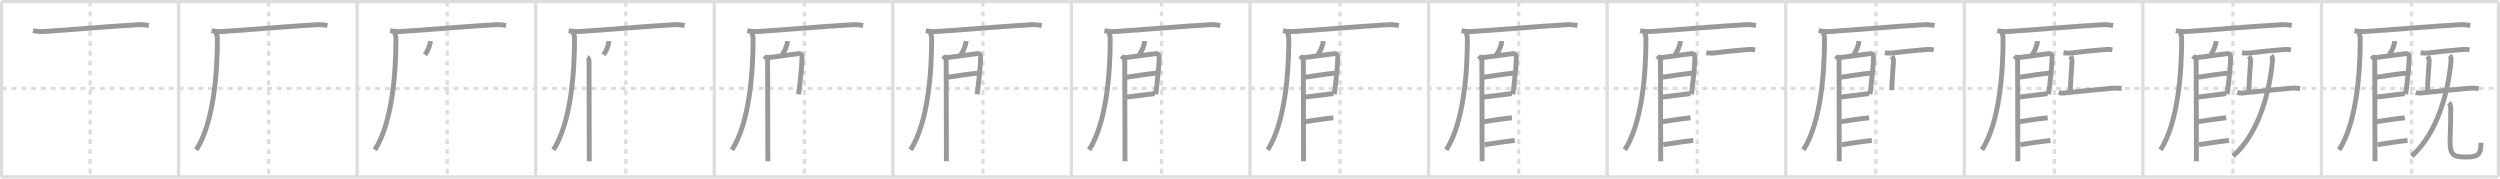 <svg width="1526px" height="109px" viewBox="0 0 1526 109" xmlns="http://www.w3.org/2000/svg" xmlns:xlink="http://www.w3.org/1999/xlink" xml:space="preserve" version="1.1" baseProfile="full">
<line x1="1" y1="1" x2="1525" y2="1" style="stroke:#ddd;stroke-width:2"></line>
<line x1="1" y1="1" x2="1" y2="108" style="stroke:#ddd;stroke-width:2"></line>
<line x1="1" y1="108" x2="1525" y2="108" style="stroke:#ddd;stroke-width:2"></line>
<line x1="1525" y1="1" x2="1525" y2="108" style="stroke:#ddd;stroke-width:2"></line>
<line x1="109" y1="1" x2="109" y2="108" style="stroke:#ddd;stroke-width:2"></line>
<line x1="218" y1="1" x2="218" y2="108" style="stroke:#ddd;stroke-width:2"></line>
<line x1="327" y1="1" x2="327" y2="108" style="stroke:#ddd;stroke-width:2"></line>
<line x1="436" y1="1" x2="436" y2="108" style="stroke:#ddd;stroke-width:2"></line>
<line x1="545" y1="1" x2="545" y2="108" style="stroke:#ddd;stroke-width:2"></line>
<line x1="654" y1="1" x2="654" y2="108" style="stroke:#ddd;stroke-width:2"></line>
<line x1="763" y1="1" x2="763" y2="108" style="stroke:#ddd;stroke-width:2"></line>
<line x1="872" y1="1" x2="872" y2="108" style="stroke:#ddd;stroke-width:2"></line>
<line x1="981" y1="1" x2="981" y2="108" style="stroke:#ddd;stroke-width:2"></line>
<line x1="1090" y1="1" x2="1090" y2="108" style="stroke:#ddd;stroke-width:2"></line>
<line x1="1199" y1="1" x2="1199" y2="108" style="stroke:#ddd;stroke-width:2"></line>
<line x1="1308" y1="1" x2="1308" y2="108" style="stroke:#ddd;stroke-width:2"></line>
<line x1="1417" y1="1" x2="1417" y2="108" style="stroke:#ddd;stroke-width:2"></line>
<line x1="1" y1="54" x2="1525" y2="54" style="stroke:#ddd;stroke-width:2;stroke-dasharray:3 3"></line>
<line x1="55" y1="1" x2="55" y2="108" style="stroke:#ddd;stroke-width:2;stroke-dasharray:3 3"></line>
<line x1="164" y1="1" x2="164" y2="108" style="stroke:#ddd;stroke-width:2;stroke-dasharray:3 3"></line>
<line x1="273" y1="1" x2="273" y2="108" style="stroke:#ddd;stroke-width:2;stroke-dasharray:3 3"></line>
<line x1="382" y1="1" x2="382" y2="108" style="stroke:#ddd;stroke-width:2;stroke-dasharray:3 3"></line>
<line x1="491" y1="1" x2="491" y2="108" style="stroke:#ddd;stroke-width:2;stroke-dasharray:3 3"></line>
<line x1="600" y1="1" x2="600" y2="108" style="stroke:#ddd;stroke-width:2;stroke-dasharray:3 3"></line>
<line x1="709" y1="1" x2="709" y2="108" style="stroke:#ddd;stroke-width:2;stroke-dasharray:3 3"></line>
<line x1="818" y1="1" x2="818" y2="108" style="stroke:#ddd;stroke-width:2;stroke-dasharray:3 3"></line>
<line x1="927" y1="1" x2="927" y2="108" style="stroke:#ddd;stroke-width:2;stroke-dasharray:3 3"></line>
<line x1="1036" y1="1" x2="1036" y2="108" style="stroke:#ddd;stroke-width:2;stroke-dasharray:3 3"></line>
<line x1="1145" y1="1" x2="1145" y2="108" style="stroke:#ddd;stroke-width:2;stroke-dasharray:3 3"></line>
<line x1="1254" y1="1" x2="1254" y2="108" style="stroke:#ddd;stroke-width:2;stroke-dasharray:3 3"></line>
<line x1="1363" y1="1" x2="1363" y2="108" style="stroke:#ddd;stroke-width:2;stroke-dasharray:3 3"></line>
<line x1="1472" y1="1" x2="1472" y2="108" style="stroke:#ddd;stroke-width:2;stroke-dasharray:3 3"></line>
<path d="M20.13,18.73c2.49,0.53,4.99,0.68,7.5,0.44c15.14-0.93,40.05-3.16,55.24-3.99c2.68-0.27,5.35-0.14,8.01,0.39" style="fill:none;stroke:#999;stroke-width:3"></path>

<path d="M129.13,18.73c2.49,0.53,4.99,0.68,7.5,0.44c15.14-0.93,40.05-3.16,55.24-3.99c2.68-0.27,5.35-0.14,8.01,0.39" style="fill:none;stroke:#999;stroke-width:3"></path>
<path d="M131.5,19.75c0.81,0.81,1.18,1.9,1.18,4.36c0,20.14-2.18,50.64-12.87,67.36" style="fill:none;stroke:#999;stroke-width:3"></path>

<path d="M238.13,18.73c2.49,0.53,4.99,0.68,7.5,0.44c15.14-0.93,40.05-3.16,55.24-3.99c2.68-0.27,5.35-0.14,8.01,0.39" style="fill:none;stroke:#999;stroke-width:3"></path>
<path d="M240.5,19.75c0.81,0.81,1.18,1.9,1.18,4.36c0,20.14-2.18,50.64-12.87,67.36" style="fill:none;stroke:#999;stroke-width:3"></path>
<path d="M262.676,25.077 c -0.04,0.57 -0.049,1.114 -0.32,2.024 -0.59,1.98 -1.284,4.084 -2.984,6.354" style="fill:none;stroke:#999;stroke-width:3"></path>

<path d="M347.13,18.73c2.49,0.53,4.99,0.68,7.5,0.44c15.14-0.93,40.05-3.16,55.24-3.99c2.68-0.27,5.35-0.14,8.01,0.39" style="fill:none;stroke:#999;stroke-width:3"></path>
<path d="M349.5,19.75c0.81,0.81,1.18,1.9,1.18,4.36c0,20.14-2.18,50.64-12.87,67.36" style="fill:none;stroke:#999;stroke-width:3"></path>
<path d="M371.676,25.077 c -0.04,0.57 -0.049,1.114 -0.32,2.024 -0.59,1.98 -1.284,4.084 -2.984,6.354" style="fill:none;stroke:#999;stroke-width:3"></path>
<path d="M358.5,34.94 c 0.72,0.4 1.05,1.8 1.05,2.62 0,6.07 0.14,56.691 0.14,60.871" style="fill:none;stroke:#999;stroke-width:3"></path>

<path d="M456.13,18.73c2.49,0.53,4.99,0.68,7.5,0.44c15.14-0.93,40.05-3.16,55.24-3.99c2.68-0.27,5.35-0.14,8.01,0.39" style="fill:none;stroke:#999;stroke-width:3"></path>
<path d="M458.5,19.75c0.81,0.81,1.18,1.9,1.18,4.36c0,20.14-2.18,50.64-12.87,67.36" style="fill:none;stroke:#999;stroke-width:3"></path>
<path d="M480.676,25.077 c -0.04,0.57 -0.049,1.114 -0.32,2.024 -0.59,1.98 -1.284,4.084 -2.984,6.354" style="fill:none;stroke:#999;stroke-width:3"></path>
<path d="M467.5,34.94 c 0.72,0.4 1.05,1.8 1.05,2.62 0,6.07 0.14,56.691 0.14,60.871" style="fill:none;stroke:#999;stroke-width:3"></path>
<path d="M466.5,34.19 c 0.97,0.97 2,1.06 3.96,0.79 4.73,-0.65 15.82,-2.08 16.75,-2.21 1.95,-0.28 2.4,1.02 2.36,2.31 -0.14,5.05 -0.67,10.811 -1.47,17.391 -0.29,2.34 -0.52,4.18 -0.65,5.1" style="fill:none;stroke:#999;stroke-width:3"></path>

<path d="M565.13,18.73c2.49,0.53,4.99,0.68,7.5,0.44c15.14-0.93,40.05-3.16,55.24-3.99c2.68-0.27,5.35-0.14,8.01,0.39" style="fill:none;stroke:#999;stroke-width:3"></path>
<path d="M567.5,19.75c0.81,0.81,1.18,1.9,1.18,4.36c0,20.14-2.18,50.64-12.87,67.36" style="fill:none;stroke:#999;stroke-width:3"></path>
<path d="M589.676,25.077 c -0.04,0.57 -0.049,1.114 -0.32,2.024 -0.59,1.98 -1.284,4.084 -2.984,6.354" style="fill:none;stroke:#999;stroke-width:3"></path>
<path d="M576.5,34.94 c 0.72,0.4 1.05,1.8 1.05,2.62 0,6.07 0.14,56.691 0.14,60.871" style="fill:none;stroke:#999;stroke-width:3"></path>
<path d="M575.5,34.19 c 0.97,0.97 2,1.06 3.96,0.79 4.73,-0.65 15.82,-2.08 16.75,-2.21 1.95,-0.28 2.4,1.02 2.36,2.31 -0.14,5.05 -0.67,10.811 -1.47,17.391 -0.29,2.34 -0.52,4.18 -0.65,5.1" style="fill:none;stroke:#999;stroke-width:3"></path>
<path d="M578.54,47.137 c 4.72,-0.69 12.85,-1.97 18.37,-2.52" style="fill:none;stroke:#999;stroke-width:3"></path>

<path d="M674.13,18.73c2.49,0.53,4.99,0.68,7.5,0.44c15.14-0.93,40.05-3.16,55.24-3.99c2.68-0.27,5.35-0.14,8.01,0.39" style="fill:none;stroke:#999;stroke-width:3"></path>
<path d="M676.5,19.75c0.81,0.81,1.18,1.9,1.18,4.36c0,20.14-2.18,50.64-12.87,67.36" style="fill:none;stroke:#999;stroke-width:3"></path>
<path d="M698.676,25.077 c -0.04,0.57 -0.049,1.114 -0.32,2.024 -0.59,1.98 -1.284,4.084 -2.984,6.354" style="fill:none;stroke:#999;stroke-width:3"></path>
<path d="M685.5,34.94 c 0.72,0.4 1.05,1.8 1.05,2.62 0,6.07 0.14,56.691 0.14,60.871" style="fill:none;stroke:#999;stroke-width:3"></path>
<path d="M684.5,34.19 c 0.97,0.97 2,1.06 3.96,0.79 4.73,-0.65 15.82,-2.08 16.75,-2.21 1.95,-0.28 2.4,1.02 2.36,2.31 -0.14,5.05 -0.67,10.811 -1.47,17.391 -0.29,2.34 -0.52,4.18 -0.65,5.1" style="fill:none;stroke:#999;stroke-width:3"></path>
<path d="M687.54,47.137 c 4.72,-0.69 12.85,-1.97 18.37,-2.52" style="fill:none;stroke:#999;stroke-width:3"></path>
<path d="M687.573,59.237 c 3.5,-0.38 12.25,-1.56 17.21,-2.11" style="fill:none;stroke:#999;stroke-width:3"></path>

<path d="M783.13,18.73c2.49,0.53,4.99,0.68,7.5,0.44c15.14-0.93,40.05-3.16,55.24-3.99c2.68-0.27,5.35-0.14,8.01,0.39" style="fill:none;stroke:#999;stroke-width:3"></path>
<path d="M785.5,19.75c0.81,0.81,1.18,1.9,1.18,4.36c0,20.14-2.18,50.64-12.87,67.36" style="fill:none;stroke:#999;stroke-width:3"></path>
<path d="M807.676,25.077 c -0.04,0.57 -0.049,1.114 -0.32,2.024 -0.59,1.98 -1.284,4.084 -2.984,6.354" style="fill:none;stroke:#999;stroke-width:3"></path>
<path d="M794.5,34.94 c 0.72,0.4 1.05,1.8 1.05,2.62 0,6.07 0.14,56.691 0.14,60.871" style="fill:none;stroke:#999;stroke-width:3"></path>
<path d="M793.5,34.19 c 0.97,0.97 2,1.06 3.96,0.79 4.73,-0.65 15.82,-2.08 16.75,-2.21 1.95,-0.28 2.4,1.02 2.36,2.31 -0.14,5.05 -0.67,10.811 -1.47,17.391 -0.29,2.34 -0.52,4.18 -0.65,5.1" style="fill:none;stroke:#999;stroke-width:3"></path>
<path d="M796.54,47.137 c 4.72,-0.69 12.85,-1.97 18.37,-2.52" style="fill:none;stroke:#999;stroke-width:3"></path>
<path d="M796.573,59.237 c 3.5,-0.38 12.25,-1.56 17.21,-2.11" style="fill:none;stroke:#999;stroke-width:3"></path>
<path d="M795.52,74.428 c 4.72,-0.69 12.85,-1.97 18.37,-2.52" style="fill:none;stroke:#999;stroke-width:3"></path>

<path d="M892.13,18.73c2.49,0.53,4.99,0.68,7.5,0.44c15.14-0.93,40.05-3.16,55.24-3.99c2.68-0.27,5.35-0.14,8.01,0.39" style="fill:none;stroke:#999;stroke-width:3"></path>
<path d="M894.5,19.75c0.81,0.81,1.18,1.9,1.18,4.36c0,20.14-2.18,50.64-12.87,67.36" style="fill:none;stroke:#999;stroke-width:3"></path>
<path d="M916.676,25.077 c -0.04,0.57 -0.049,1.114 -0.32,2.024 -0.59,1.98 -1.284,4.084 -2.984,6.354" style="fill:none;stroke:#999;stroke-width:3"></path>
<path d="M903.5,34.94 c 0.72,0.4 1.05,1.8 1.05,2.62 0,6.07 0.14,56.691 0.14,60.871" style="fill:none;stroke:#999;stroke-width:3"></path>
<path d="M902.5,34.19 c 0.97,0.97 2,1.06 3.96,0.79 4.73,-0.65 15.82,-2.08 16.75,-2.21 1.95,-0.28 2.4,1.02 2.36,2.31 -0.14,5.05 -0.67,10.811 -1.47,17.391 -0.29,2.34 -0.52,4.18 -0.65,5.1" style="fill:none;stroke:#999;stroke-width:3"></path>
<path d="M905.54,47.137 c 4.72,-0.69 12.85,-1.97 18.37,-2.52" style="fill:none;stroke:#999;stroke-width:3"></path>
<path d="M905.573,59.237 c 3.5,-0.38 12.25,-1.56 17.21,-2.11" style="fill:none;stroke:#999;stroke-width:3"></path>
<path d="M904.52,74.428 c 4.72,-0.69 12.85,-1.97 18.37,-2.52" style="fill:none;stroke:#999;stroke-width:3"></path>
<path d="M906.22,88.266 c 4.72,-0.69 12.85,-1.97 18.37,-2.52" style="fill:none;stroke:#999;stroke-width:3"></path>

<path d="M1001.13,18.73c2.49,0.53,4.99,0.68,7.5,0.44c15.14-0.93,40.05-3.16,55.24-3.99c2.68-0.27,5.35-0.14,8.01,0.39" style="fill:none;stroke:#999;stroke-width:3"></path>
<path d="M1003.5,19.75c0.81,0.81,1.18,1.9,1.18,4.36c0,20.14-2.18,50.64-12.87,67.36" style="fill:none;stroke:#999;stroke-width:3"></path>
<path d="M1025.676,25.077 c -0.04,0.57 -0.049,1.114 -0.32,2.024 -0.59,1.98 -1.284,4.084 -2.984,6.354" style="fill:none;stroke:#999;stroke-width:3"></path>
<path d="M1012.5,34.94 c 0.72,0.4 1.05,1.8 1.05,2.62 0,6.07 0.14,56.691 0.14,60.871" style="fill:none;stroke:#999;stroke-width:3"></path>
<path d="M1011.5,34.19 c 0.97,0.97 2,1.06 3.96,0.79 4.73,-0.65 15.82,-2.08 16.75,-2.21 1.95,-0.28 2.4,1.02 2.36,2.31 -0.14,5.05 -0.67,10.811 -1.47,17.391 -0.29,2.34 -0.52,4.18 -0.65,5.1" style="fill:none;stroke:#999;stroke-width:3"></path>
<path d="M1014.54,47.137 c 4.72,-0.69 12.85,-1.97 18.37,-2.52" style="fill:none;stroke:#999;stroke-width:3"></path>
<path d="M1014.573,59.237 c 3.5,-0.38 12.25,-1.56 17.21,-2.11" style="fill:none;stroke:#999;stroke-width:3"></path>
<path d="M1013.52,74.428 c 4.72,-0.69 12.85,-1.97 18.37,-2.52" style="fill:none;stroke:#999;stroke-width:3"></path>
<path d="M1015.22,88.266 c 4.72,-0.69 12.85,-1.97 18.37,-2.52" style="fill:none;stroke:#999;stroke-width:3"></path>
<path d="M1041.54,32.18c1.88,0.31,3.75,0.32,5.61,0.03c5.08-0.6,13.99-1.56,19.61-1.95c1.55-0.18,3.09-0.11,4.63,0.21" style="fill:none;stroke:#999;stroke-width:3"></path>

<path d="M1110.13,18.73c2.49,0.53,4.99,0.68,7.5,0.44c15.14-0.93,40.05-3.16,55.24-3.99c2.68-0.27,5.35-0.14,8.01,0.39" style="fill:none;stroke:#999;stroke-width:3"></path>
<path d="M1112.5,19.75c0.81,0.81,1.18,1.9,1.18,4.36c0,20.14-2.18,50.64-12.87,67.36" style="fill:none;stroke:#999;stroke-width:3"></path>
<path d="M1134.676,25.077 c -0.04,0.57 -0.049,1.114 -0.32,2.024 -0.59,1.98 -1.284,4.084 -2.984,6.354" style="fill:none;stroke:#999;stroke-width:3"></path>
<path d="M1121.5,34.94 c 0.72,0.4 1.05,1.8 1.05,2.62 0,6.07 0.14,56.691 0.14,60.871" style="fill:none;stroke:#999;stroke-width:3"></path>
<path d="M1120.5,34.19 c 0.97,0.97 2,1.06 3.96,0.79 4.73,-0.65 15.82,-2.08 16.75,-2.21 1.95,-0.28 2.4,1.02 2.36,2.31 -0.14,5.05 -0.67,10.811 -1.47,17.391 -0.29,2.34 -0.52,4.18 -0.65,5.1" style="fill:none;stroke:#999;stroke-width:3"></path>
<path d="M1123.54,47.137 c 4.72,-0.69 12.85,-1.97 18.37,-2.52" style="fill:none;stroke:#999;stroke-width:3"></path>
<path d="M1123.573,59.237 c 3.5,-0.38 12.25,-1.56 17.21,-2.11" style="fill:none;stroke:#999;stroke-width:3"></path>
<path d="M1122.52,74.428 c 4.72,-0.69 12.85,-1.97 18.37,-2.52" style="fill:none;stroke:#999;stroke-width:3"></path>
<path d="M1124.22,88.266 c 4.72,-0.69 12.85,-1.97 18.37,-2.52" style="fill:none;stroke:#999;stroke-width:3"></path>
<path d="M1150.54,32.18c1.88,0.31,3.75,0.32,5.61,0.03c5.08-0.6,13.99-1.56,19.61-1.95c1.55-0.18,3.09-0.11,4.63,0.21" style="fill:none;stroke:#999;stroke-width:3"></path>
<path d="M1154.92,34.27c0.71,1.19,0.99,2.44,0.82,3.74c-0.29,5.28-0.75,8.94-1.01,17.02" style="fill:none;stroke:#999;stroke-width:3"></path>

<path d="M1219.13,18.73c2.49,0.53,4.99,0.68,7.5,0.44c15.14-0.93,40.05-3.16,55.24-3.99c2.68-0.27,5.35-0.14,8.01,0.39" style="fill:none;stroke:#999;stroke-width:3"></path>
<path d="M1221.5,19.75c0.81,0.81,1.18,1.9,1.18,4.36c0,20.14-2.18,50.64-12.87,67.36" style="fill:none;stroke:#999;stroke-width:3"></path>
<path d="M1243.676,25.077 c -0.04,0.57 -0.049,1.114 -0.32,2.024 -0.59,1.98 -1.284,4.084 -2.984,6.354" style="fill:none;stroke:#999;stroke-width:3"></path>
<path d="M1230.5,34.94 c 0.72,0.4 1.05,1.8 1.05,2.62 0,6.07 0.14,56.691 0.14,60.871" style="fill:none;stroke:#999;stroke-width:3"></path>
<path d="M1229.5,34.19 c 0.97,0.97 2,1.06 3.96,0.79 4.73,-0.65 15.82,-2.08 16.75,-2.21 1.95,-0.28 2.4,1.02 2.36,2.31 -0.14,5.05 -0.67,10.811 -1.47,17.391 -0.29,2.34 -0.52,4.18 -0.65,5.1" style="fill:none;stroke:#999;stroke-width:3"></path>
<path d="M1232.54,47.137 c 4.72,-0.69 12.85,-1.97 18.37,-2.52" style="fill:none;stroke:#999;stroke-width:3"></path>
<path d="M1232.573,59.237 c 3.5,-0.38 12.25,-1.56 17.21,-2.11" style="fill:none;stroke:#999;stroke-width:3"></path>
<path d="M1231.52,74.428 c 4.72,-0.69 12.85,-1.97 18.37,-2.52" style="fill:none;stroke:#999;stroke-width:3"></path>
<path d="M1233.22,88.266 c 4.72,-0.69 12.85,-1.97 18.37,-2.52" style="fill:none;stroke:#999;stroke-width:3"></path>
<path d="M1259.54,32.18c1.88,0.31,3.75,0.32,5.61,0.03c5.08-0.6,13.99-1.56,19.61-1.95c1.55-0.18,3.09-0.11,4.63,0.21" style="fill:none;stroke:#999;stroke-width:3"></path>
<path d="M1263.92,34.27c0.71,1.19,0.99,2.44,0.82,3.74c-0.29,5.28-0.75,8.94-1.01,17.02" style="fill:none;stroke:#999;stroke-width:3"></path>
<path d="M1256.59,56.45c1.53,0.55,3.52,0.37,5.27,0.11c7.38-0.8,18.76-1.94,27.39-2.7c1.92-0.17,3.85-0.02,5.77,0.17" style="fill:none;stroke:#999;stroke-width:3"></path>

<path d="M1328.13,18.73c2.49,0.53,4.99,0.68,7.5,0.44c15.14-0.93,40.05-3.16,55.24-3.99c2.68-0.27,5.35-0.14,8.01,0.39" style="fill:none;stroke:#999;stroke-width:3"></path>
<path d="M1330.5,19.75c0.81,0.81,1.18,1.9,1.18,4.36c0,20.14-2.18,50.64-12.87,67.36" style="fill:none;stroke:#999;stroke-width:3"></path>
<path d="M1352.676,25.077 c -0.04,0.57 -0.049,1.114 -0.32,2.024 -0.59,1.98 -1.284,4.084 -2.984,6.354" style="fill:none;stroke:#999;stroke-width:3"></path>
<path d="M1339.5,34.94 c 0.72,0.4 1.05,1.8 1.05,2.62 0,6.07 0.14,56.691 0.14,60.871" style="fill:none;stroke:#999;stroke-width:3"></path>
<path d="M1338.5,34.19 c 0.97,0.97 2,1.06 3.96,0.79 4.73,-0.65 15.82,-2.08 16.75,-2.21 1.95,-0.28 2.4,1.02 2.36,2.31 -0.14,5.05 -0.67,10.811 -1.47,17.391 -0.29,2.34 -0.52,4.18 -0.65,5.1" style="fill:none;stroke:#999;stroke-width:3"></path>
<path d="M1341.54,47.137 c 4.72,-0.69 12.85,-1.97 18.37,-2.52" style="fill:none;stroke:#999;stroke-width:3"></path>
<path d="M1341.573,59.237 c 3.5,-0.38 12.25,-1.56 17.21,-2.11" style="fill:none;stroke:#999;stroke-width:3"></path>
<path d="M1340.52,74.428 c 4.72,-0.69 12.85,-1.97 18.37,-2.52" style="fill:none;stroke:#999;stroke-width:3"></path>
<path d="M1342.22,88.266 c 4.72,-0.69 12.85,-1.97 18.37,-2.52" style="fill:none;stroke:#999;stroke-width:3"></path>
<path d="M1368.54,32.18c1.88,0.31,3.75,0.32,5.61,0.03c5.08-0.6,13.99-1.56,19.61-1.95c1.55-0.18,3.09-0.11,4.63,0.21" style="fill:none;stroke:#999;stroke-width:3"></path>
<path d="M1372.92,34.27c0.71,1.19,0.99,2.44,0.82,3.74c-0.29,5.28-0.75,8.94-1.01,17.02" style="fill:none;stroke:#999;stroke-width:3"></path>
<path d="M1365.59,56.45c1.53,0.55,3.52,0.37,5.27,0.11c7.38-0.8,18.76-1.94,27.39-2.7c1.92-0.17,3.85-0.02,5.77,0.17" style="fill:none;stroke:#999;stroke-width:3"></path>
<path d="M1386.32,33.84c0.86,0.86,0.9,2.28,0.7,4.38c-1.66,16.76-7.68,42.7-23.92,57.03" style="fill:none;stroke:#999;stroke-width:3"></path>

<path d="M1437.13,18.73c2.49,0.53,4.99,0.68,7.5,0.44c15.14-0.93,40.05-3.16,55.24-3.99c2.68-0.27,5.35-0.14,8.01,0.39" style="fill:none;stroke:#999;stroke-width:3"></path>
<path d="M1439.5,19.75c0.81,0.81,1.18,1.9,1.18,4.36c0,20.14-2.18,50.64-12.87,67.36" style="fill:none;stroke:#999;stroke-width:3"></path>
<path d="M1461.676,25.077 c -0.04,0.57 -0.049,1.114 -0.32,2.024 -0.59,1.98 -1.284,4.084 -2.984,6.354" style="fill:none;stroke:#999;stroke-width:3"></path>
<path d="M1448.5,34.94 c 0.72,0.4 1.05,1.8 1.05,2.62 0,6.07 0.14,56.691 0.14,60.871" style="fill:none;stroke:#999;stroke-width:3"></path>
<path d="M1447.5,34.19 c 0.97,0.97 2,1.06 3.96,0.79 4.73,-0.65 15.82,-2.08 16.75,-2.21 1.95,-0.28 2.4,1.02 2.36,2.31 -0.14,5.05 -0.67,10.811 -1.47,17.391 -0.29,2.34 -0.52,4.18 -0.65,5.1" style="fill:none;stroke:#999;stroke-width:3"></path>
<path d="M1450.54,47.137 c 4.72,-0.69 12.85,-1.97 18.37,-2.52" style="fill:none;stroke:#999;stroke-width:3"></path>
<path d="M1450.573,59.237 c 3.5,-0.38 12.25,-1.56 17.21,-2.11" style="fill:none;stroke:#999;stroke-width:3"></path>
<path d="M1449.52,74.428 c 4.72,-0.69 12.85,-1.97 18.37,-2.52" style="fill:none;stroke:#999;stroke-width:3"></path>
<path d="M1451.22,88.266 c 4.72,-0.69 12.85,-1.97 18.37,-2.52" style="fill:none;stroke:#999;stroke-width:3"></path>
<path d="M1477.54,32.18c1.88,0.31,3.75,0.32,5.61,0.03c5.08-0.6,13.99-1.56,19.61-1.95c1.55-0.18,3.09-0.11,4.63,0.21" style="fill:none;stroke:#999;stroke-width:3"></path>
<path d="M1481.92,34.27c0.71,1.19,0.99,2.44,0.82,3.74c-0.29,5.28-0.75,8.94-1.01,17.02" style="fill:none;stroke:#999;stroke-width:3"></path>
<path d="M1474.59,56.45c1.53,0.55,3.52,0.37,5.27,0.11c7.38-0.8,18.76-1.94,27.39-2.7c1.92-0.17,3.85-0.02,5.77,0.17" style="fill:none;stroke:#999;stroke-width:3"></path>
<path d="M1495.32,33.84c0.86,0.86,0.9,2.28,0.7,4.38c-1.66,16.76-7.68,42.7-23.92,57.03" style="fill:none;stroke:#999;stroke-width:3"></path>
<path d="M1494.85,62.7c0.85,0.85,1.09,2.48,1.09,4.23c0,8.07-0.23,12.15-0.39,17.88c-0.27,10.04,1.87,11.02,10,11.02c7.33,0,8.82-1.7,8.82-8.72" style="fill:none;stroke:#999;stroke-width:3"></path>

</svg>